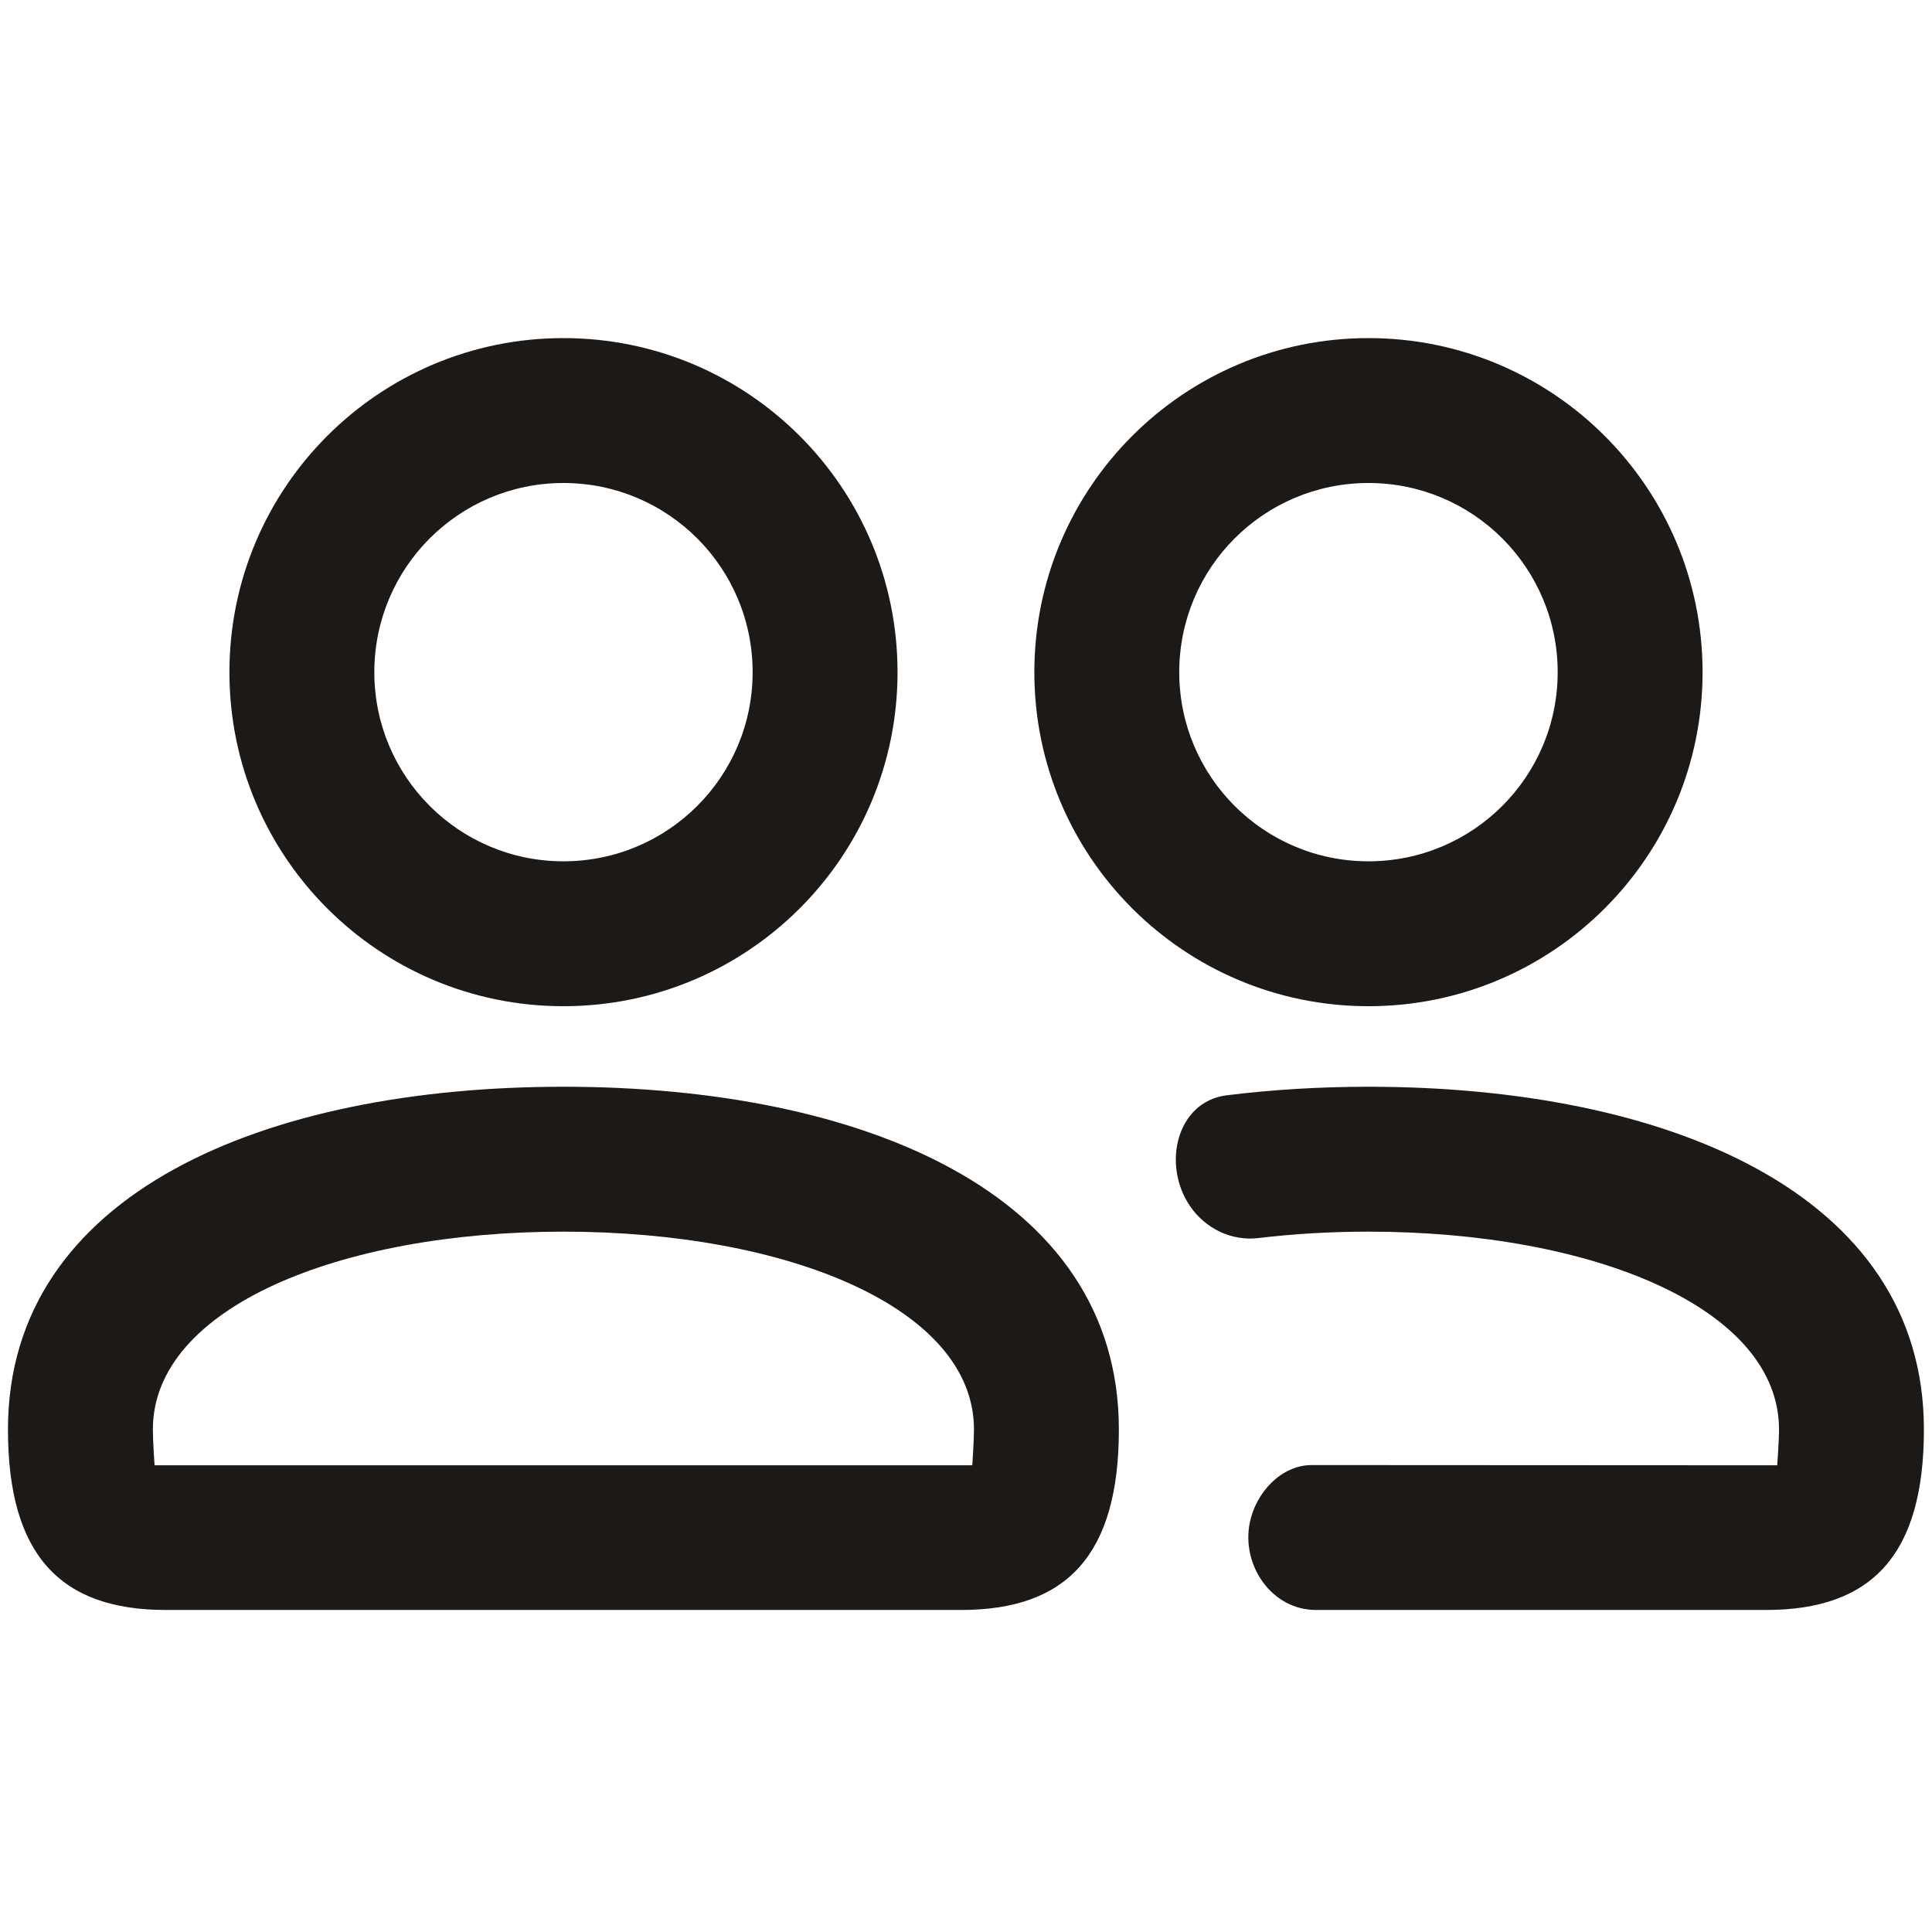 <svg width="16" height="16" viewBox="0 0 16 16" fill="none" xmlns="http://www.w3.org/2000/svg">
<path d="M11.333 9C13.792 9 15.933 9.873 15.933 11.838C15.933 12.874 15.504 13.333 14.627 13.333L10.897 13.333C10.534 13.333 10.279 12.966 10.35 12.611C10.4 12.362 10.609 12.133 10.864 12.133C12.37 12.134 14.718 12.135 14.718 12.135C14.718 12.135 14.733 11.937 14.733 11.838C14.733 10.83 13.188 10.2 11.333 10.2C11.018 10.2 10.713 10.218 10.422 10.253C10.198 10.28 9.982 10.174 9.855 9.988C9.621 9.644 9.745 9.124 10.157 9.071C10.535 9.024 10.93 9 11.333 9ZM4.666 9C7.125 9 9.266 9.873 9.266 11.838C9.266 12.874 8.837 13.333 7.961 13.333H1.372C0.496 13.333 0.066 12.874 0.066 11.838C0.066 9.873 2.207 9 4.666 9ZM4.666 10.2C2.812 10.2 1.266 10.83 1.266 11.838C1.266 11.937 1.28 12.135 1.28 12.135H8.052C8.052 12.135 8.066 11.937 8.066 11.838C8.066 10.83 6.521 10.2 4.666 10.2ZM11.333 2.8C12.861 2.8 14.1 4.038 14.1 5.567C14.1 7.095 12.861 8.333 11.333 8.333C9.805 8.333 8.566 7.095 8.566 5.567C8.566 4.038 9.805 2.8 11.333 2.8ZM4.666 2.8C6.195 2.8 7.433 4.038 7.433 5.567C7.433 7.095 6.195 8.333 4.666 8.333C3.138 8.333 1.9 7.095 1.9 5.567C1.9 4.038 3.138 2.8 4.666 2.8ZM11.333 4C10.467 4 9.766 4.701 9.766 5.567C9.766 6.432 10.467 7.133 11.333 7.133C12.199 7.133 12.9 6.432 12.9 5.567C12.9 4.701 12.199 4 11.333 4ZM4.666 4C3.801 4 3.1 4.701 3.1 5.567C3.1 6.432 3.801 7.133 4.666 7.133C5.532 7.133 6.233 6.432 6.233 5.567C6.233 4.701 5.532 4 4.666 4Z" fill="#1C1917"/>
</svg>
